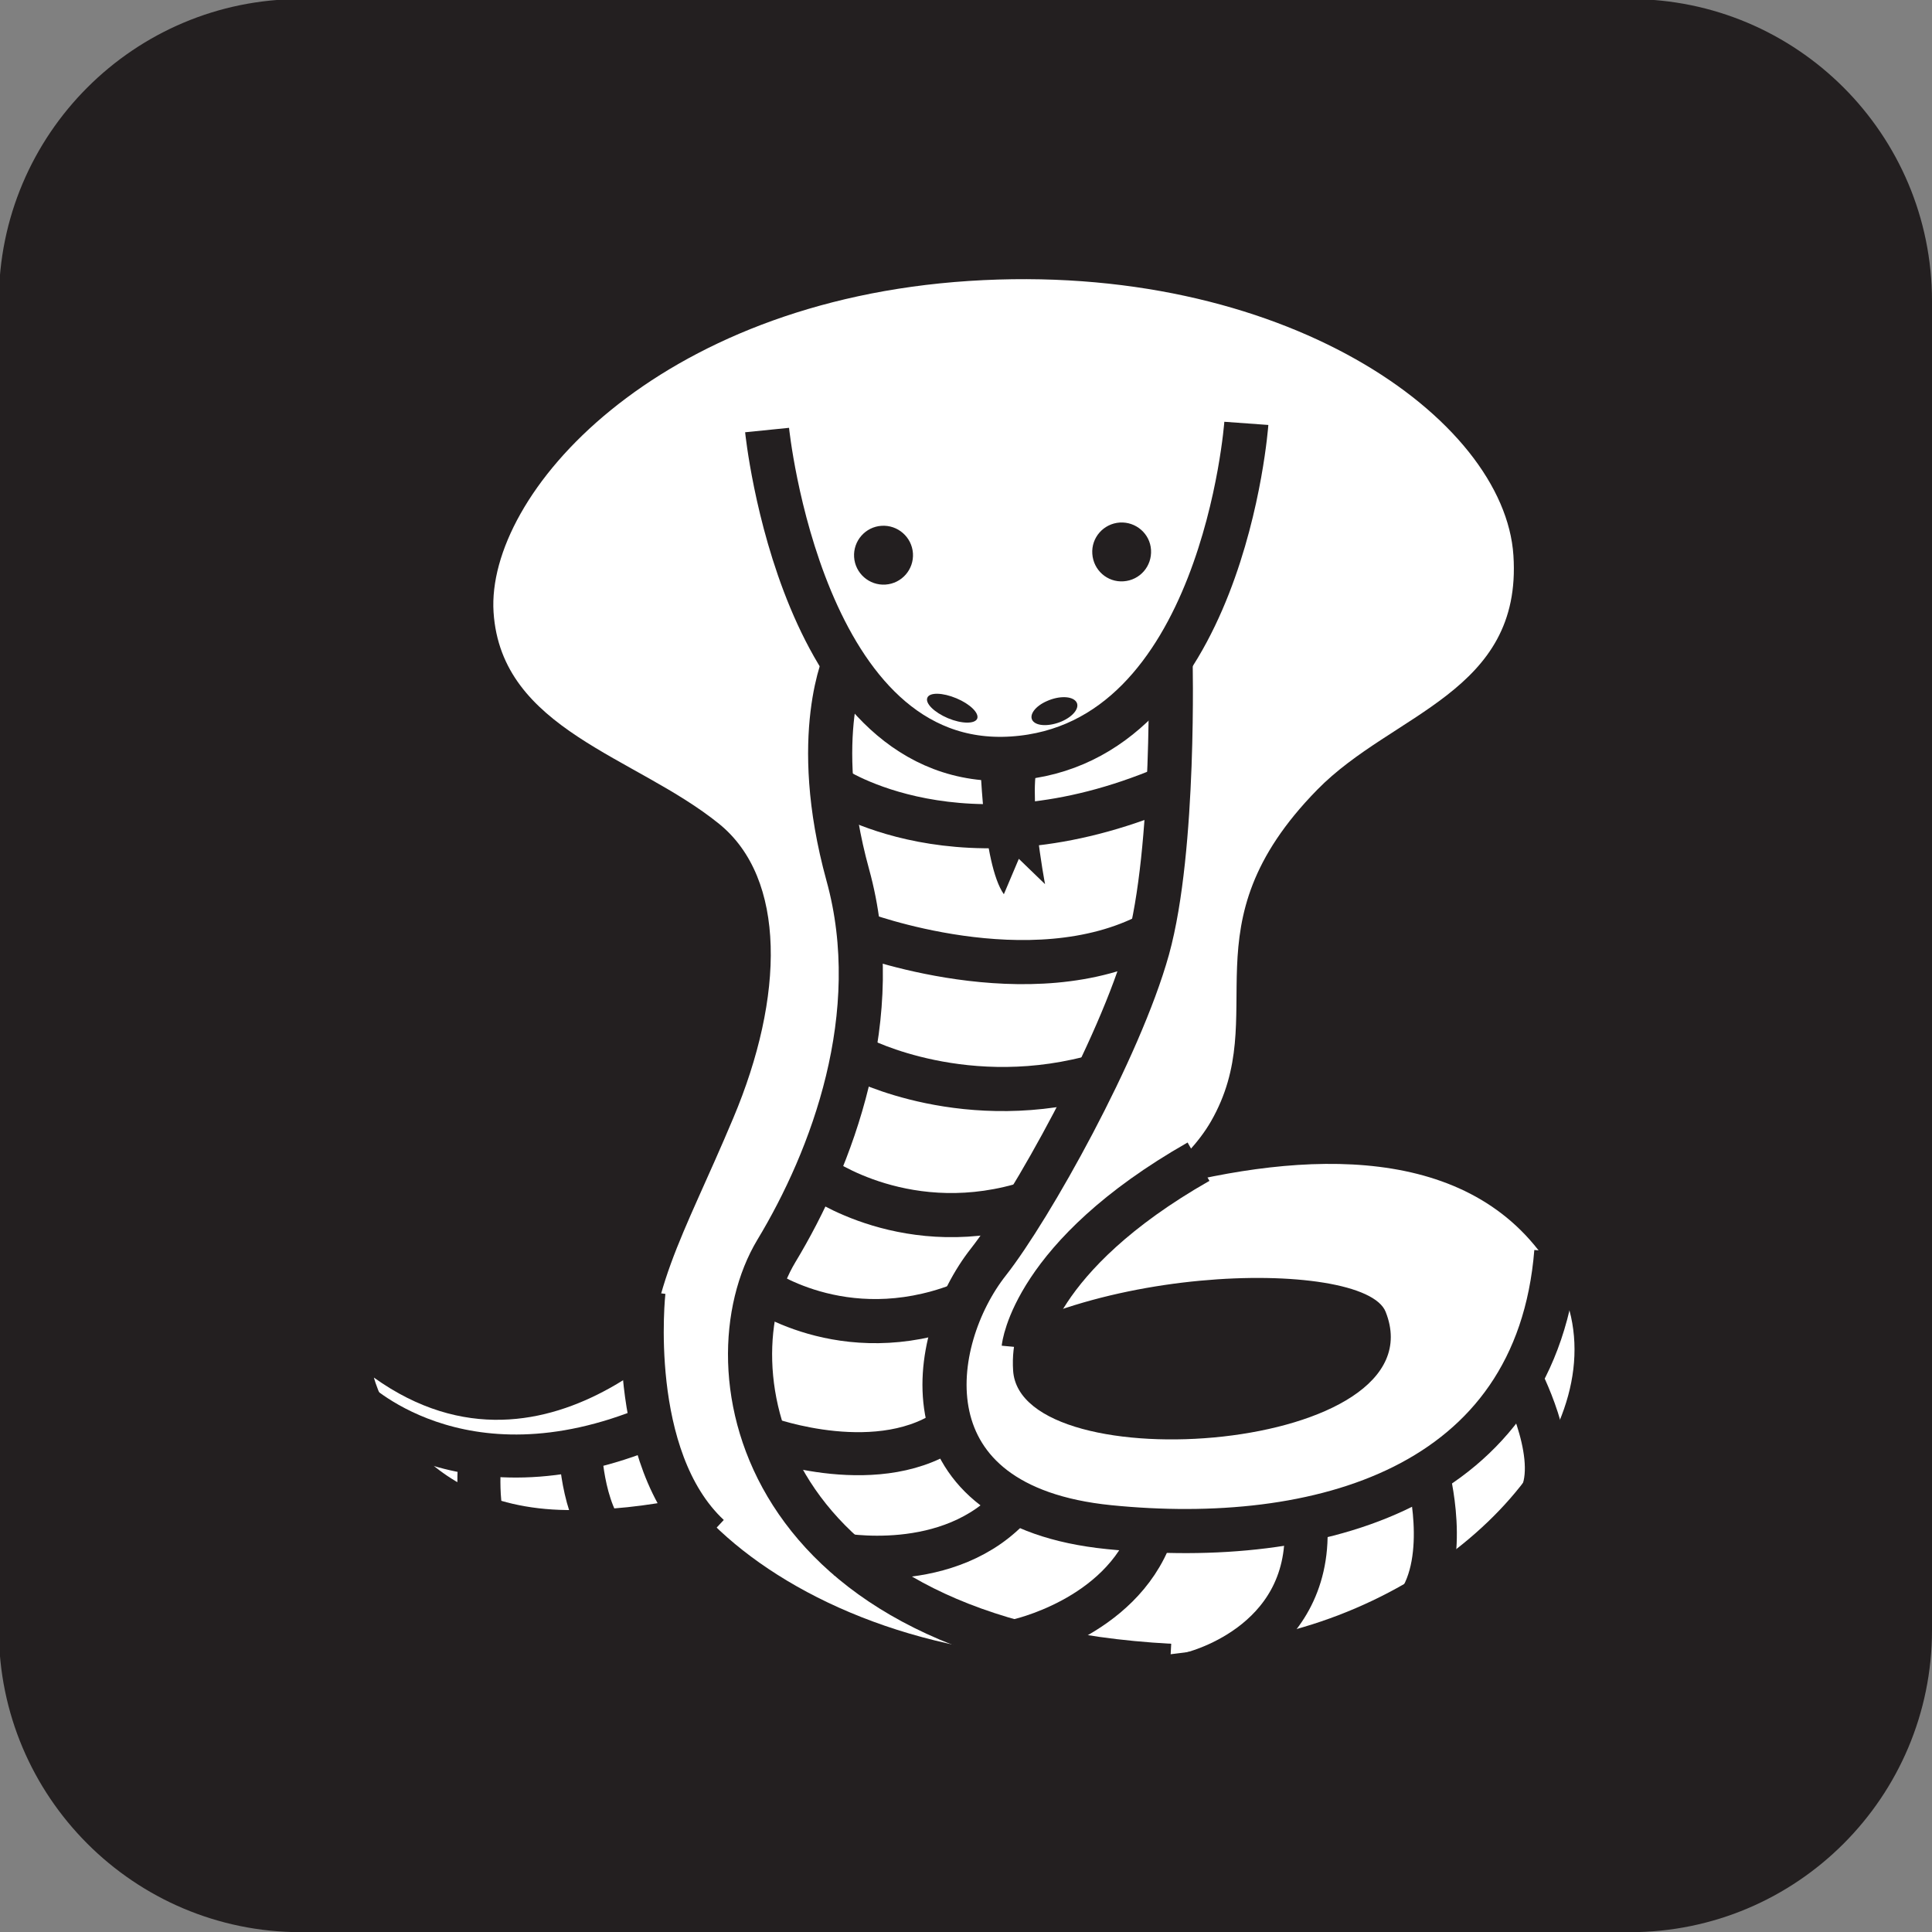<?xml version="1.0" encoding="UTF-8" standalone="no"?>
<!-- Created with Inkscape (http://www.inkscape.org/) -->

<svg
   xmlns:dc="http://purl.org/dc/elements/1.1/"
   xmlns:cc="http://creativecommons.org/ns#"
   xmlns:rdf="http://www.w3.org/1999/02/22-rdf-syntax-ns#"
   xmlns:svg="http://www.w3.org/2000/svg"
   xmlns="http://www.w3.org/2000/svg"
   xmlns:sodipodi="http://sodipodi.sourceforge.net/DTD/sodipodi-0.dtd"
   xmlns:inkscape="http://www.inkscape.org/namespaces/inkscape"
   width="10.014mm"
   height="10.014mm"
   viewBox="0 0 10.014 10.014"
   version="1.1"
   id="svg13134"
   inkscape:version="0.92.4 (5da689c313, 2019-01-14)"
   sodipodi:docname="poison.svg">
  <rect x="0" y="0" width="10.014" height="10.014" fill="#808080" stroke="none"/>
  <defs
     id="defs13128" />
  <sodipodi:namedview
     id="base"
     pagecolor="#ffffff"
     bordercolor="#666666"
     borderopacity="1.0"
     inkscape:pageopacity="0.0"
     inkscape:pageshadow="2"
     inkscape:zoom="0.35"
     inkscape:cx="-231.07667"
     inkscape:cy="-69.64808"
     inkscape:document-units="mm"
     inkscape:current-layer="layer1"
     showgrid="false"
     inkscape:window-width="1920"
     inkscape:window-height="1017"
     inkscape:window-x="1912"
     inkscape:window-y="-8"
     inkscape:window-maximized="1" />
  <g
     inkscape:label="Layer 1"
     inkscape:groupmode="layer"
     id="layer1"
     transform="translate(-56.225,-120.392)">
    <g
       transform="matrix(0.353,0,0,-0.353,66.239,128.841)"
       id="g2092">
      <path
         inkscape:connector-curvature="0"
         id="path2094"
         style="fill:#231f20;fill-opacity:1;fill-rule:nonzero;stroke:none"
         d="M 0,0 C 0,-2.449 -1.983,-4.436 -4.436,-4.436 H -23.95 c -2.449,0 -4.435,1.987 -4.435,4.436 v 19.514 c 0,2.449 1.986,4.435 4.435,4.435 H -4.436 C -1.983,23.949 0,21.963 0,19.514 Z" />
    </g>
    <g
       transform="matrix(0.353,0,0,-0.353,59.952,124.662)"
       id="g2096">
      <path
         inkscape:connector-curvature="0"
         id="path2098"
         style="fill:#ffffff;fill-opacity:1;fill-rule:nonzero;stroke:none"
         d="m 0,0 c -1.229,0.995 -3.198,1.379 -3.311,3.107 -0.111,1.728 2.376,4.563 6.98,4.864 4.606,0.3 7.864,-2.016 7.995,-4.03 C 11.797,1.926 9.889,1.631 8.783,0.5 6.818,-1.506 8.13,-2.793 7.222,-4.371 6.502,-5.619 4.208,-6.373 4.318,-8.029 c 0.107,-1.655 6.294,-1.213 5.47,0.863 -0.315,0.805 -4.78,0.736 -6.547,-0.969 -1.15,-1.107 -0.07,1.426 -0.799,1.176 0,0 7.427,4.1 9.76,0.457 1.209,-1.886 -0.793,-4.459 -3.627,-5.294 -5.403,-1.593 -9.571,1.245 -9.614,3.345 -0.031,1.59 0.499,2.346 1.247,4.128 C 0.961,-2.539 0.991,-0.803 0,0" />
    </g>
    <g
       transform="matrix(0.353,0,0,-0.353,59.91,127.15)"
       id="g2100">
      <path
         inkscape:connector-curvature="0"
         id="path2102"
         style="fill:#ffffff;fill-opacity:1;fill-rule:nonzero;stroke:none"
         d="m 0,0 c 0,0 -2.336,-2.952 -4.949,-1.083 0,0 0.486,-1.918 2.836,-1.945 2.457,-0.028 4.259,1.16 4.259,1.16 z" />
    </g>
    <g
       transform="matrix(0.353,0,0,-0.353,60.61,123.805)"
       id="g2104">
      <path
         inkscape:connector-curvature="0"
         id="path2106"
         style="fill:none;stroke:#231f20;stroke-width:0.648;stroke-linecap:butt;stroke-linejoin:miter;stroke-miterlimit:4;stroke-dasharray:none;stroke-opacity:1"
         d="m 0,0 c 0,0 -0.54,-1.119 0.026,-3.178 0.569,-2.057 -0.232,-4.17 -1.049,-5.523 -1.022,-1.701 -0.309,-5.766 5.781,-6.09" />
    </g>
    <g
       transform="matrix(0.353,0,0,-0.353,62.292,123.797)"
       id="g2108">
      <path
         inkscape:connector-curvature="0"
         id="path2110"
         style="fill:none;stroke:#231f20;stroke-width:0.648;stroke-linecap:butt;stroke-linejoin:miter;stroke-miterlimit:4;stroke-dasharray:none;stroke-opacity:1"
         d="m 0,0 c 0,0 0.073,-2.814 -0.335,-4.286 -0.41,-1.472 -1.724,-3.816 -2.338,-4.597 -0.9,-1.142 -1.284,-3.588 1.773,-3.895 3.052,-0.306 6.285,0.555 6.565,4.044" />
    </g>
    <g
       transform="matrix(0.353,0,0,-0.353,61.531,127.378)"
       id="g2112">
      <path
         inkscape:connector-curvature="0"
         id="path2114"
         style="fill:none;stroke:#231f20;stroke-width:0.648;stroke-linecap:butt;stroke-linejoin:miter;stroke-miterlimit:4;stroke-dasharray:none;stroke-opacity:1"
         d="M 0,0 C 0,0 0.129,1.344 2.567,2.733" />
    </g>
    <g
       transform="matrix(0.353,0,0,-0.353,60.201,122.621)"
       id="g2116">
      <path
         inkscape:connector-curvature="0"
         id="path2118"
         style="fill:none;stroke:#231f20;stroke-width:0.648;stroke-linecap:butt;stroke-linejoin:miter;stroke-miterlimit:4;stroke-dasharray:none;stroke-opacity:1"
         d="m 0,0 c 0,0 0.507,-5.025 3.601,-4.823 3.094,0.202 3.436,4.921 3.436,4.921" />
    </g>
    <g
       transform="matrix(0.353,0,0,-0.353,61.29,124.117)"
       id="g2120">
      <path
         inkscape:connector-curvature="0"
         id="path2122"
         style="fill:#231f20;fill-opacity:1;fill-rule:nonzero;stroke:none"
         d="m 0,0 c -0.034,-0.079 -0.227,-0.078 -0.43,0.007 -0.2,0.085 -0.336,0.218 -0.302,0.3 C -0.7,0.389 -0.508,0.384 -0.305,0.299 -0.104,0.215 0.032,0.081 0,0" />
    </g>
    <g
       transform="matrix(0.353,0,0,-0.353,61.803,124.029)"
       id="g2124">
      <path
         inkscape:connector-curvature="0"
         id="path2126"
         style="fill:#231f20;fill-opacity:1;fill-rule:nonzero;stroke:none"
         d="m 0,0 c -0.062,0.085 -0.252,0.088 -0.427,0.01 -0.177,-0.076 -0.27,-0.207 -0.212,-0.289 0.06,-0.084 0.251,-0.086 0.428,-0.01 C -0.033,-0.211 0.059,-0.082 0,0" />
    </g>
    <g
       transform="matrix(0.353,0,0,-0.353,60.957,123.26)"
       id="g2128">
      <path
         inkscape:connector-curvature="0"
         id="path2130"
         style="fill:#231f20;fill-opacity:1;fill-rule:nonzero;stroke:none"
         d="m 0,0 c 0.015,-0.238 -0.165,-0.443 -0.403,-0.459 -0.239,-0.016 -0.446,0.166 -0.461,0.404 -0.015,0.239 0.167,0.444 0.402,0.459 C -0.223,0.42 -0.016,0.239 0,0" />
    </g>
    <g
       transform="matrix(0.353,0,0,-0.353,62.191,123.242)"
       id="g2132">
      <path
         inkscape:connector-curvature="0"
         id="path2134"
         style="fill:#231f20;fill-opacity:1;fill-rule:nonzero;stroke:none"
         d="m 0,0 c 0.015,-0.24 -0.162,-0.445 -0.403,-0.462 -0.24,-0.017 -0.443,0.165 -0.459,0.403 -0.017,0.239 0.165,0.444 0.403,0.46 C -0.221,0.416 -0.014,0.236 0,0" />
    </g>
    <g
       transform="matrix(0.353,0,0,-0.353,61.305,124.308)"
       id="g2136">
      <path
         inkscape:connector-curvature="0"
         id="path2138"
         style="fill:#231f20;fill-opacity:1;fill-rule:nonzero;stroke:none"
         d="m 0,0 c 0,0 0.032,-1.589 0.349,-2.037 l 0.22,0.52 0.385,-0.372 c 0,0 -0.274,1.426 -0.083,1.836 z" />
    </g>
    <g
       transform="matrix(0.353,0,0,-0.353,60.539,124.472)"
       id="g2140">
      <path
         inkscape:connector-curvature="0"
         id="path2142"
         style="fill:none;stroke:#231f20;stroke-width:0.648;stroke-linecap:butt;stroke-linejoin:miter;stroke-miterlimit:4;stroke-dasharray:none;stroke-opacity:1"
         d="M 0,0 C 0,0 1.89,-1.287 4.913,-0.006" />
    </g>
    <g
       transform="matrix(0.353,0,0,-0.353,60.677,125.228)"
       id="g2144">
      <path
         inkscape:connector-curvature="0"
         id="path2146"
         style="fill:none;stroke:#231f20;stroke-width:0.648;stroke-linecap:butt;stroke-linejoin:miter;stroke-miterlimit:4;stroke-dasharray:none;stroke-opacity:1"
         d="M 0,0 C 0,0 2.52,-0.956 4.301,-0.008" />
    </g>
    <g
       transform="matrix(0.353,0,0,-0.353,60.681,125.879)"
       id="g2148">
      <path
         inkscape:connector-curvature="0"
         id="path2150"
         style="fill:none;stroke:#231f20;stroke-width:0.648;stroke-linecap:butt;stroke-linejoin:miter;stroke-miterlimit:4;stroke-dasharray:none;stroke-opacity:1"
         d="M 0,0 C 0,0 1.577,-0.822 3.557,-0.236" />
    </g>
    <g
       transform="matrix(0.353,0,0,-0.353,60.466,126.491)"
       id="g2152">
      <path
         inkscape:connector-curvature="0"
         id="path2154"
         style="fill:none;stroke:#231f20;stroke-width:0.648;stroke-linecap:butt;stroke-linejoin:miter;stroke-miterlimit:4;stroke-dasharray:none;stroke-opacity:1"
         d="M 0,0 C 0,0 1.328,-0.962 3.132,-0.374" />
    </g>
    <g
       transform="matrix(0.353,0,0,-0.353,60.147,127.06)"
       id="g2156">
      <path
         inkscape:connector-curvature="0"
         id="path2158"
         style="fill:none;stroke:#231f20;stroke-width:0.648;stroke-linecap:butt;stroke-linejoin:miter;stroke-miterlimit:4;stroke-dasharray:none;stroke-opacity:1"
         d="M 0,0 C 0,0 1.254,-0.931 2.981,-0.275" />
    </g>
    <g
       transform="matrix(0.353,0,0,-0.353,60.199,127.847)"
       id="g2160">
      <path
         inkscape:connector-curvature="0"
         id="path2162"
         style="fill:none;stroke:#231f20;stroke-width:0.632;stroke-linecap:butt;stroke-linejoin:miter;stroke-miterlimit:4;stroke-dasharray:none;stroke-opacity:1"
         d="M 0,0 C 0,0 1.686,-0.613 2.732,0.179" />
    </g>
    <g
       transform="matrix(0.353,0,0,-0.353,60.568,128.447)"
       id="g2164">
      <path
         inkscape:connector-curvature="0"
         id="path2166"
         style="fill:none;stroke:#231f20;stroke-width:0.632;stroke-linecap:butt;stroke-linejoin:miter;stroke-miterlimit:4;stroke-dasharray:none;stroke-opacity:1"
         d="M 0,0 C 0,0 1.647,-0.326 2.588,0.746" />
    </g>
    <g
       transform="matrix(0.353,0,0,-0.353,61.491,128.897)"
       id="g2168">
      <path
         inkscape:connector-curvature="0"
         id="path2170"
         style="fill:none;stroke:#231f20;stroke-width:0.632;stroke-linecap:butt;stroke-linejoin:miter;stroke-miterlimit:4;stroke-dasharray:none;stroke-opacity:1"
         d="M 0,0 C 0,0 1.532,0.319 1.991,1.576" />
    </g>
    <g
       transform="matrix(0.353,0,0,-0.353,62.394,129.067)"
       id="g2172">
      <path
         inkscape:connector-curvature="0"
         id="path2174"
         style="fill:none;stroke:#231f20;stroke-width:0.632;stroke-linecap:butt;stroke-linejoin:miter;stroke-miterlimit:4;stroke-dasharray:none;stroke-opacity:1"
         d="M 0,0 C 0,0 1.779,0.406 1.7,2.17" />
    </g>
    <g
       transform="matrix(0.353,0,0,-0.353,63.626,128.031)"
       id="g2176">
      <path
         inkscape:connector-curvature="0"
         id="path2178"
         style="fill:none;stroke:#231f20;stroke-width:0.632;stroke-linecap:butt;stroke-linejoin:miter;stroke-miterlimit:4;stroke-dasharray:none;stroke-opacity:1"
         d="M 0,0 C 0,0 0.334,-1.241 -0.164,-1.926" />
    </g>
    <g
       transform="matrix(0.353,0,0,-0.353,64.103,127.528)"
       id="g2180">
      <path
         inkscape:connector-curvature="0"
         id="path2182"
         style="fill:none;stroke:#231f20;stroke-width:0.632;stroke-linecap:butt;stroke-linejoin:miter;stroke-miterlimit:4;stroke-dasharray:none;stroke-opacity:1"
         d="M 0,0 C 0,0 0.574,-1.082 0.327,-1.714" />
    </g>
    <g
       transform="matrix(0.353,0,0,-0.353,59.563,127.086)"
       id="g2184">
      <path
         inkscape:connector-curvature="0"
         id="path2186"
         style="fill:none;stroke:#231f20;stroke-width:0.632;stroke-linecap:butt;stroke-linejoin:miter;stroke-miterlimit:4;stroke-dasharray:none;stroke-opacity:1"
         d="M 0,0 C 0,0 -0.274,-2.439 0.956,-3.586" />
    </g>
    <g
       transform="matrix(0.353,0,0,-0.353,58.043,127.631)"
       id="g2188">
      <path
         inkscape:connector-curvature="0"
         id="path2190"
         style="fill:none;stroke:#231f20;stroke-width:0.632;stroke-linecap:butt;stroke-linejoin:miter;stroke-miterlimit:4;stroke-dasharray:none;stroke-opacity:1"
         d="M 0,0 C 0,0 1.587,-1.63 4.437,-0.434" />
    </g>
    <g
       transform="matrix(0.353,0,0,-0.353,59.233,127.91)"
       id="g2192">
      <path
         inkscape:connector-curvature="0"
         id="path2194"
         style="fill:none;stroke:#231f20;stroke-width:0.632;stroke-linecap:butt;stroke-linejoin:miter;stroke-miterlimit:4;stroke-dasharray:none;stroke-opacity:1"
         d="M 0,0 C 0,0 0.034,-1.047 0.527,-1.412" />
    </g>
    <g
       transform="matrix(0.353,0,0,-0.353,58.713,127.944)"
       id="g2196">
      <path
         inkscape:connector-curvature="0"
         id="path2198"
         style="fill:none;stroke:#231f20;stroke-width:0.632;stroke-linecap:butt;stroke-linejoin:miter;stroke-miterlimit:4;stroke-dasharray:none;stroke-opacity:1"
         d="M 0,0 C 0,0 -0.09,-0.836 0.152,-1.217" />
    </g>
  </g>
</svg>
